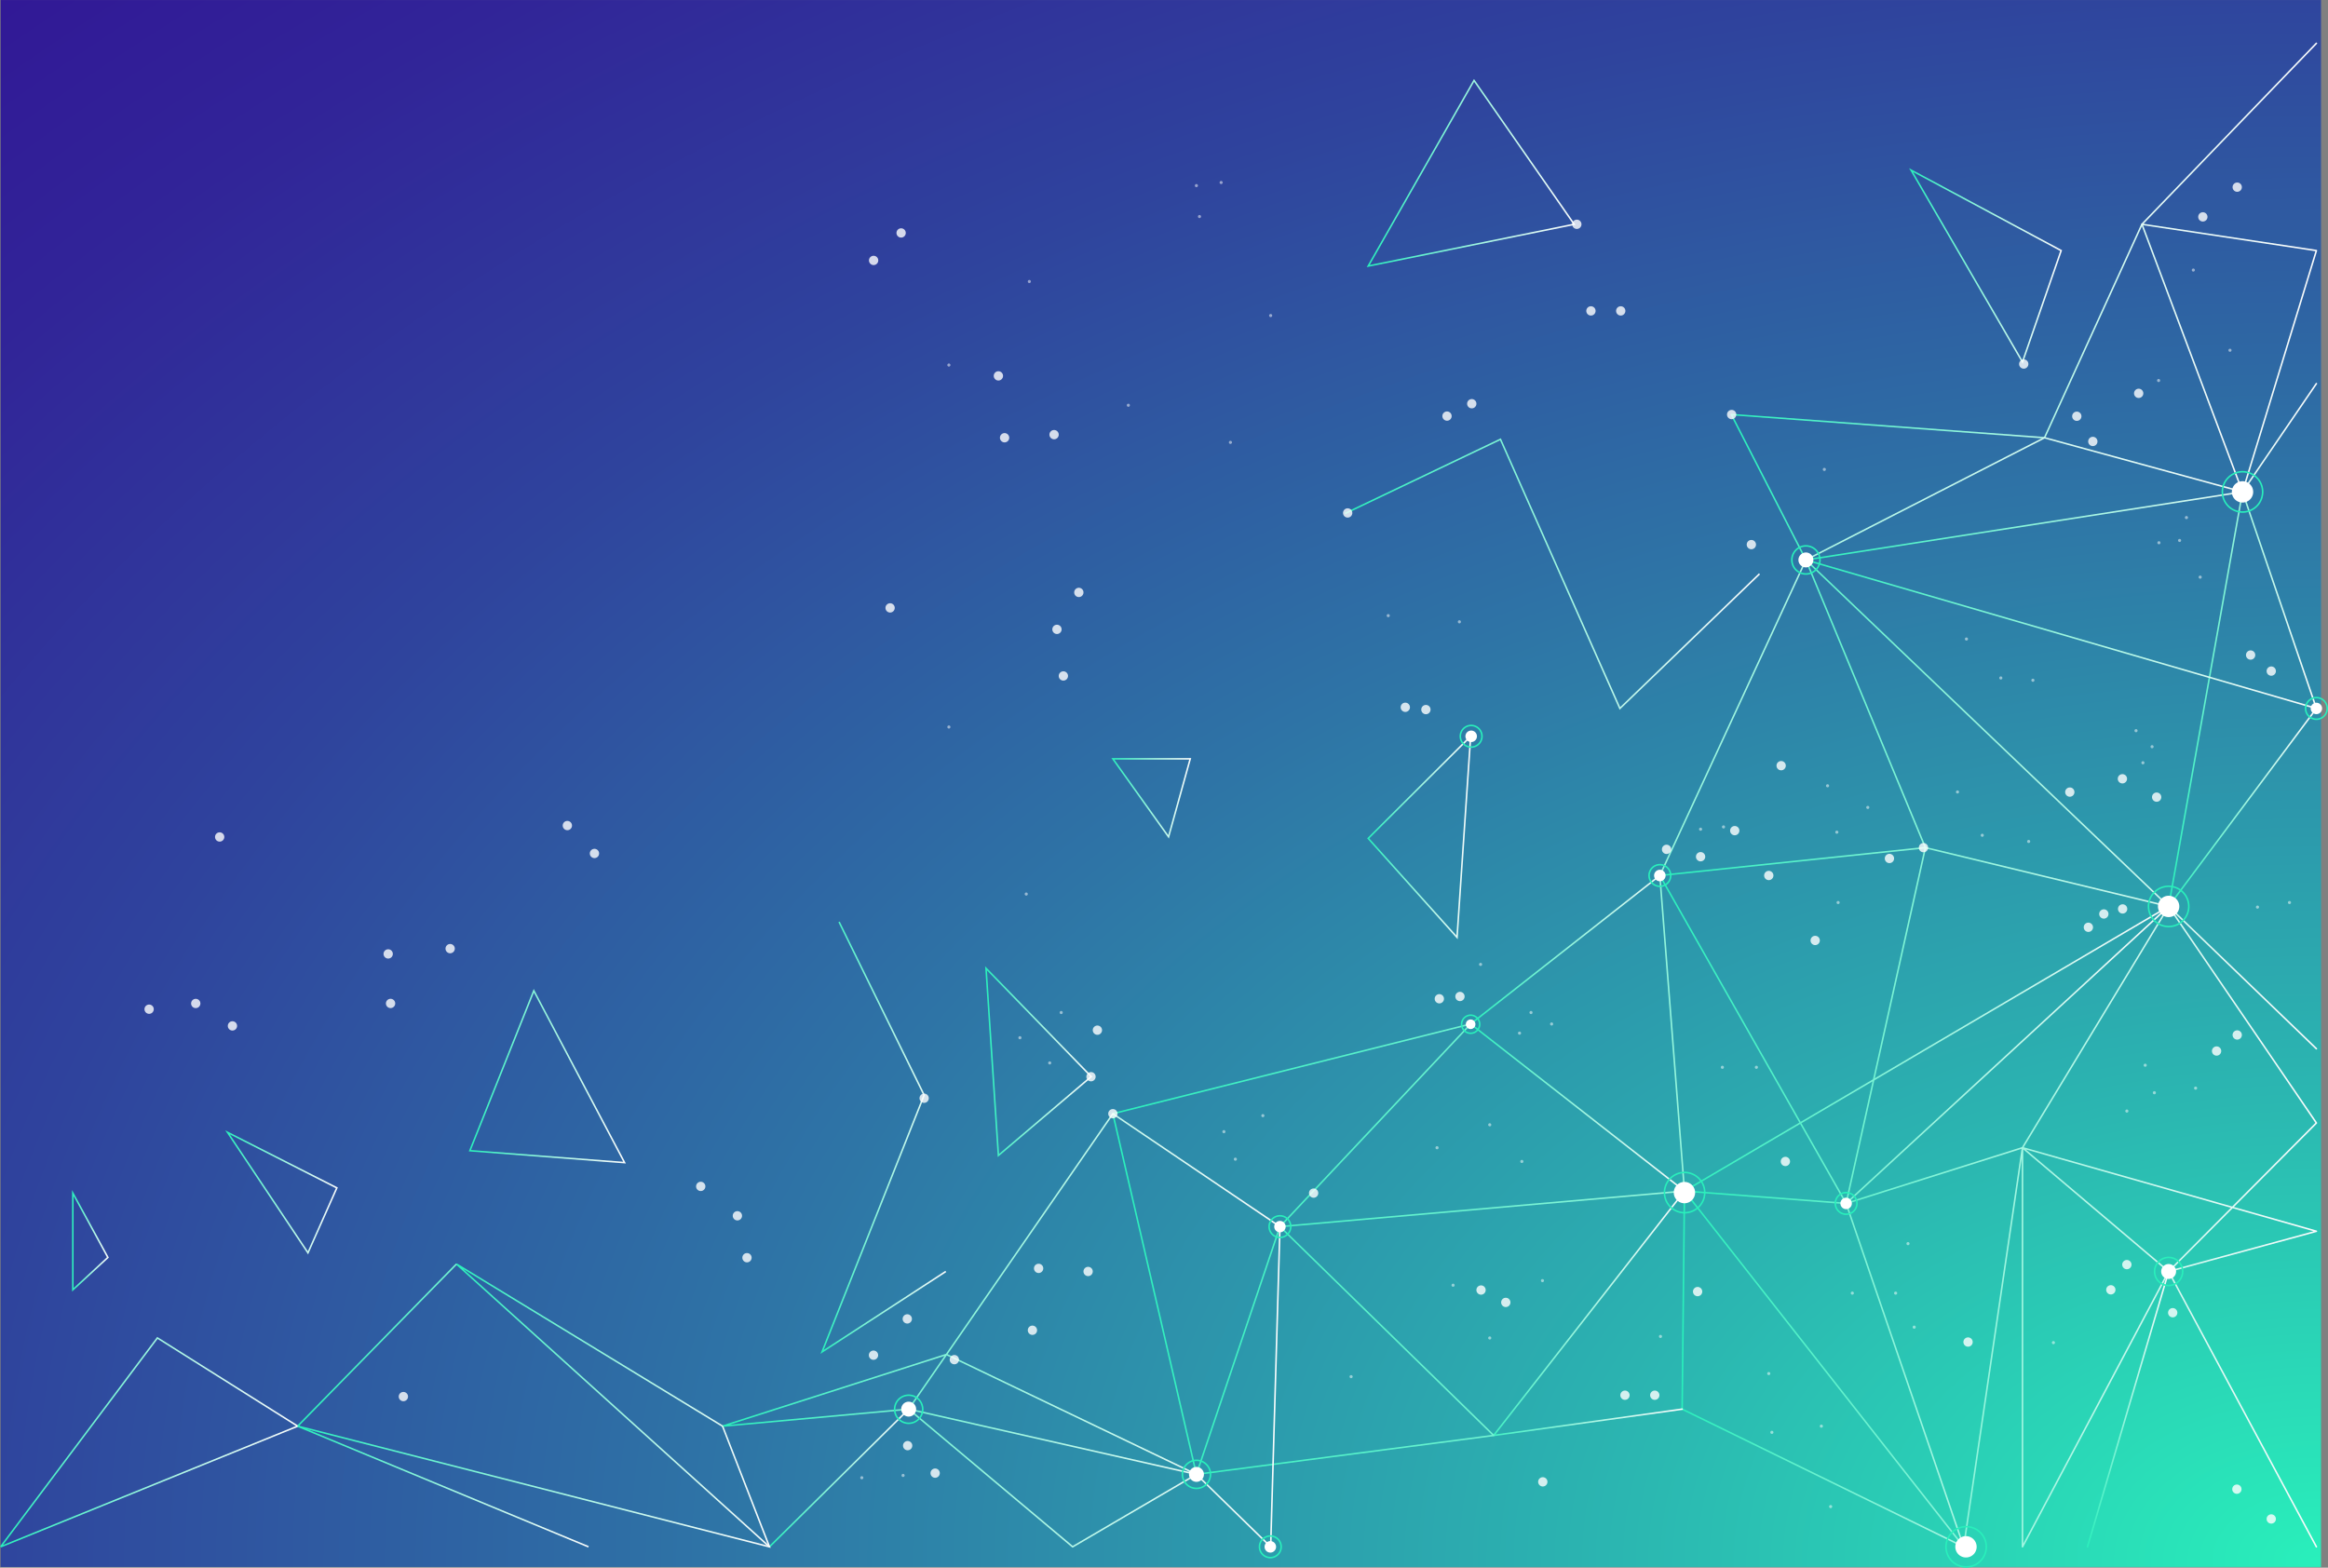 <svg xmlns="http://www.w3.org/2000/svg" xmlns:xlink="http://www.w3.org/1999/xlink" viewBox="0 0 752.45 506.76"><rect x="0" y="0" width="752.45" height="506.76" fill="#808080" stroke="none"/><defs><style>.cls-1{fill:url(#radial-gradient);}.cls-10,.cls-11,.cls-12,.cls-13,.cls-14,.cls-15,.cls-16,.cls-17,.cls-18,.cls-19,.cls-2,.cls-23,.cls-24,.cls-25,.cls-26,.cls-27,.cls-28,.cls-29,.cls-3,.cls-30,.cls-4,.cls-5,.cls-6,.cls-7,.cls-8,.cls-9{fill:none;stroke-width:0.5px;}.cls-10,.cls-11,.cls-12,.cls-2,.cls-3,.cls-4,.cls-5,.cls-6,.cls-7,.cls-8,.cls-9{stroke-linecap:round;stroke-linejoin:round;}.cls-2{stroke:url(#linear-gradient);}.cls-3{stroke:url(#linear-gradient-2);}.cls-4{stroke:url(#linear-gradient-3);}.cls-5{stroke:url(#linear-gradient-4);}.cls-6{stroke:url(#linear-gradient-5);}.cls-7{stroke:url(#linear-gradient-6);}.cls-8{stroke:url(#linear-gradient-7);}.cls-9{stroke:url(#linear-gradient-8);}.cls-10{stroke:url(#linear-gradient-9);}.cls-11{stroke:url(#linear-gradient-10);}.cls-12{stroke:url(#linear-gradient-11);}.cls-13,.cls-14,.cls-15,.cls-16,.cls-17,.cls-18,.cls-19,.cls-23,.cls-24,.cls-25,.cls-26,.cls-27,.cls-28,.cls-29,.cls-30{stroke-miterlimit:10;}.cls-13{stroke:url(#linear-gradient-12);}.cls-14{stroke:url(#linear-gradient-13);}.cls-15{stroke:url(#linear-gradient-14);}.cls-16{stroke:url(#linear-gradient-15);}.cls-17{stroke:url(#linear-gradient-16);}.cls-18{stroke:url(#linear-gradient-17);}.cls-19{stroke:url(#linear-gradient-18);}.cls-20{opacity:0.8;}.cls-21{fill:#fff;}.cls-22{opacity:0.5;}.cls-23{stroke:#29efbb;}.cls-24{stroke:url(#linear-gradient-19);}.cls-25{stroke:url(#linear-gradient-20);}.cls-26{stroke:url(#linear-gradient-21);}.cls-27{stroke:url(#linear-gradient-22);}.cls-28{stroke:url(#linear-gradient-23);}.cls-29{stroke:url(#linear-gradient-24);}.cls-30{stroke:url(#linear-gradient-25);}</style><radialGradient id="radial-gradient" cx="-28.79" cy="-775.99" r="704.28" gradientTransform="translate(94.8 -537.23) rotate(180) scale(1.01 1.5)" gradientUnits="userSpaceOnUse"><stop offset="0" stop-color="#29efbb"/><stop offset="0.21" stop-color="#2bb7b1"/><stop offset="0.49" stop-color="#2e74a6"/><stop offset="0.72" stop-color="#2f439d"/><stop offset="0.9" stop-color="#312498"/><stop offset="1" stop-color="#311996"/></radialGradient><linearGradient id="linear-gradient" x1="674.45" y1="455.5" x2="701.19" y2="455.5" gradientUnits="userSpaceOnUse"><stop offset="0" stop-color="#29efbb"/><stop offset="0.16" stop-color="#4ef1c7"/><stop offset="0.57" stop-color="#a9f6e3"/><stop offset="0.86" stop-color="#e3faf5"/><stop offset="1" stop-color="#f9fbfc"/></linearGradient><linearGradient id="linear-gradient-2" x1="544.2" y1="396.5" x2="748.95" y2="396.5" xlink:href="#linear-gradient"/><linearGradient id="linear-gradient-3" x1="543.45" y1="396.5" x2="701.19" y2="396.5" xlink:href="#linear-gradient"/><linearGradient id="linear-gradient-4" x1="700.69" y1="226" x2="748.95" y2="226" xlink:href="#linear-gradient"/><linearGradient id="linear-gradient-5" x1="583.45" y1="176.5" x2="748.95" y2="176.5" xlink:href="#linear-gradient"/><linearGradient id="linear-gradient-6" x1="536.24" y1="285" x2="748.95" y2="285" xlink:href="#linear-gradient"/><linearGradient id="linear-gradient-7" x1="475.09" y1="373.5" x2="544.7" y2="373.5" xlink:href="#linear-gradient"/><linearGradient id="linear-gradient-8" x1="559.35" y1="126.75" x2="725.07" y2="126.75" xlink:href="#linear-gradient"/><linearGradient id="linear-gradient-9" x1="359.45" y1="245.29" x2="748.95" y2="245.29" xlink:href="#linear-gradient"/><linearGradient id="linear-gradient-10" x1="233.29" y1="430" x2="413.95" y2="430" xlink:href="#linear-gradient"/><linearGradient id="linear-gradient-11" x1="248.45" y1="477.75" x2="293.95" y2="477.75" xlink:href="#linear-gradient"/><linearGradient id="linear-gradient-12" x1="441.89" y1="270.48" x2="475.63" y2="270.48" xlink:href="#linear-gradient"/><linearGradient id="linear-gradient-13" x1="265.18" y1="367.76" x2="305.84" y2="367.76" xlink:href="#linear-gradient"/><linearGradient id="linear-gradient-14" x1="318.41" y1="343.18" x2="353.07" y2="343.18" xlink:href="#linear-gradient"/><linearGradient id="linear-gradient-15" x1="359.21" y1="258.06" x2="385.03" y2="258.06" xlink:href="#linear-gradient"/><linearGradient id="linear-gradient-16" x1="434.61" y1="185.55" x2="568.87" y2="185.55" xlink:href="#linear-gradient"/><linearGradient id="linear-gradient-17" x1="617.04" y1="85.98" x2="666.51" y2="85.98" xlink:href="#linear-gradient"/><linearGradient id="linear-gradient-18" x1="441.74" y1="55.94" x2="509.22" y2="55.94" xlink:href="#linear-gradient"/><linearGradient id="linear-gradient-19" x1="147.37" y1="454.28" x2="248.87" y2="454.28" xlink:href="#linear-gradient"/><linearGradient id="linear-gradient-20" x1="95.72" y1="454.39" x2="249.11" y2="454.39" xlink:href="#linear-gradient"/><linearGradient id="linear-gradient-21" x1="0" y1="466.19" x2="96.75" y2="466.19" xlink:href="#linear-gradient"/><linearGradient id="linear-gradient-22" x1="96.11" y1="480.5" x2="190.3" y2="480.5" xlink:href="#linear-gradient"/><linearGradient id="linear-gradient-23" x1="72.8" y1="385.43" x2="109.2" y2="385.43" xlink:href="#linear-gradient"/><linearGradient id="linear-gradient-24" x1="151.51" y1="347.88" x2="202.31" y2="347.88" xlink:href="#linear-gradient"/><linearGradient id="linear-gradient-25" x1="23.29" y1="401.09" x2="35.19" y2="401.09" xlink:href="#linear-gradient"/></defs><g id="Layer_2" data-name="Layer 2"><g id="artboard_2" data-name="artboard 2"><rect class="cls-1" x="121.94" y="-121.74" width="506.51" height="750" transform="translate(121.94 628.46) rotate(-90)"/><line class="cls-2" x1="700.94" y1="411" x2="674.7" y2="500"/><polyline class="cls-3" points="700.94 411 748.7 363 700.94 293 653.7 371 596.7 389 544.45 385 634.7 500 653.7 371 653.7 500 700.94 411 653.7 371 748.7 398 700.94 411 748.7 500"/><polygon class="cls-4" points="700.94 293 596.7 389 634.7 500 543.7 455.5 544.45 385 700.94 293"/><polygon class="cls-5" points="700.94 293 748.7 229 724.82 159 700.94 293"/><polyline class="cls-6" points="748.7 229 583.7 181 724.82 159 748.7 124"/><polyline class="cls-7" points="700.94 293 583.7 181 622.32 274 536.49 283 596.7 389 622.32 274 700.94 293 748.7 339"/><polyline class="cls-8" points="536.49 283 475.34 331 544.45 385 482.78 464 543.7 455.5"/><polyline class="cls-9" points="724.82 159 692.32 72.5 660.82 141.5 559.6 134 583.7 181"/><polyline class="cls-10" points="748.7 14 692.32 72.5 748.7 81 724.82 159 660.82 141.5 583.7 181 536.49 283 544.45 385 413.7 396.5 482.78 464 386.7 476.58 413.7 396.5 475.34 331 359.7 360 386.7 476.58"/><polyline class="cls-11" points="413.7 396.5 359.7 360 293.7 455.5 386.7 476.58 305.91 437.83 233.54 461 293.7 455.5 346.7 500 386.7 476.58 410.7 500 413.7 396.5"/><line class="cls-12" x1="293.7" y1="455.5" x2="248.7" y2="500"/><polygon class="cls-13" points="442.23 271 470.94 303 475.34 238 442.23 271"/><polyline class="cls-14" points="271.2 298 298.7 354 265.7 437 305.7 411"/><polygon class="cls-15" points="318.7 313 322.7 373.5 352.7 348 318.7 313"/><polygon class="cls-16" points="359.7 245.29 377.7 270.5 384.7 245.29 359.7 245.29"/><polyline class="cls-17" points="434.72 166 484.97 142 523.58 229 568.7 185.5"/><polygon class="cls-18" points="653.7 117 617.7 55 666.2 81 653.7 117"/><polygon class="cls-19" points="476.44 26 442.23 86 508.8 72.5 476.44 26"/><g class="cls-20"><path class="cls-21" d="M549.66,278.43a1.5,1.5,0,0,0,0-3,1.5,1.5,0,0,0,0,3Z"/><path class="cls-21" d="M577.07,376.94a1.5,1.5,0,0,0,0-3,1.5,1.5,0,0,0,0,3Z"/><path class="cls-21" d="M680,296.94a1.5,1.5,0,0,0,0-3,1.5,1.5,0,0,0,0,3Z"/><path class="cls-21" d="M686,253.24a1.5,1.5,0,0,0,0-3,1.5,1.5,0,0,0,0,3Z"/><path class="cls-21" d="M697.07,259.17a1.5,1.5,0,0,0,0-3,1.5,1.5,0,0,0,0,3Z"/><path class="cls-21" d="M534.85,452.5a1.5,1.5,0,0,0,0-3,1.5,1.5,0,0,0,0,3Z"/><path class="cls-21" d="M525.22,452.5a1.5,1.5,0,0,0,0-3,1.5,1.5,0,0,0,0,3Z"/><path class="cls-21" d="M293.37,468.8a1.5,1.5,0,0,0,0-3,1.5,1.5,0,0,0,0,3Z"/><path class="cls-21" d="M302.26,477.69a1.5,1.5,0,0,0,0-3,1.5,1.5,0,0,0,0,3Z"/><path class="cls-21" d="M734.11,492.5a1.5,1.5,0,0,0,0-3,1.5,1.5,0,0,0,0,3Z"/><path class="cls-21" d="M723,482.87a1.5,1.5,0,0,0,0-3,1.5,1.5,0,0,0,0,3Z"/><path class="cls-21" d="M687.44,410.28a1.5,1.5,0,0,0,0-3,1.5,1.5,0,0,0,0,3Z"/><path class="cls-21" d="M702.26,425.83a1.5,1.5,0,0,0,0-3,1.5,1.5,0,0,0,0,3Z"/><path class="cls-21" d="M682.26,418.43a1.5,1.5,0,0,0,0-3,1.5,1.5,0,0,0,0,3Z"/><path class="cls-21" d="M465.22,324.35a1.5,1.5,0,0,0,0-3,1.5,1.5,0,0,0,0,3Z"/><path class="cls-21" d="M471.89,323.61a1.5,1.5,0,0,0,0-3,1.5,1.5,0,0,0,0,3Z"/><path class="cls-21" d="M352.63,349.54a1.5,1.5,0,0,0,0-3,1.5,1.5,0,0,0,0,3Z"/><path class="cls-21" d="M435.59,167.31a1.5,1.5,0,0,0,0-3,1.5,1.5,0,0,0,0,3Z"/><path class="cls-21" d="M654.11,119.17a1.5,1.5,0,0,0,0-3,1.5,1.5,0,0,0,0,3Z"/><path class="cls-21" d="M509.66,74a1.5,1.5,0,0,0,0-3,1.5,1.5,0,0,0,0,3Z"/><path class="cls-21" d="M734.11,218.43a1.5,1.5,0,0,0,0-3,1.5,1.5,0,0,0,0,3Z"/><path class="cls-21" d="M727.44,213.24a1.5,1.5,0,0,0,0-3,1.5,1.5,0,0,0,0,3Z"/><path class="cls-21" d="M478.7,418.5a1.5,1.5,0,0,0,0-3,1.5,1.5,0,0,0,0,3Z"/><path class="cls-21" d="M486.7,422.5a1.5,1.5,0,0,0,0-3,1.5,1.5,0,0,0,0,3Z"/><path class="cls-21" d="M571.7,284.5a1.5,1.5,0,0,0,0-3,1.5,1.5,0,0,0,0,3Z"/><path class="cls-21" d="M586.7,305.5a1.5,1.5,0,0,0,0-3,1.5,1.5,0,0,0,0,3Z"/><path class="cls-21" d="M621.7,275.5a1.5,1.5,0,0,0,0-3,1.5,1.5,0,0,0,0,3Z"/><path class="cls-21" d="M354.7,334.5a1.5,1.5,0,0,0,0-3,1.5,1.5,0,0,0,0,3Z"/><path class="cls-21" d="M298.7,356.5a1.5,1.5,0,0,0,0-3,1.5,1.5,0,0,0,0,3Z"/><path class="cls-21" d="M335.7,411.5a1.5,1.5,0,0,0,0-3,1.5,1.5,0,0,0,0,3Z"/><path class="cls-21" d="M351.7,412.5a1.5,1.5,0,0,0,0-3,1.5,1.5,0,0,0,0,3Z"/><path class="cls-21" d="M333.7,431.5a1.5,1.5,0,0,0,0-3,1.5,1.5,0,0,0,0,3Z"/><path class="cls-21" d="M359.7,361.5a1.5,1.5,0,0,0,0-3,1.5,1.5,0,0,0,0,3Z"/><path class="cls-21" d="M559.7,135.5a1.5,1.5,0,0,0,0-3,1.5,1.5,0,0,0,0,3Z"/></g><g class="cls-20"><path class="cls-21" d="M538.66,276.05a1.5,1.5,0,0,0,0-3,1.5,1.5,0,0,0,0,3Z"/><path class="cls-21" d="M566.07,177.54a1.5,1.5,0,0,0,0-3,1.5,1.5,0,0,0,0,3Z"/><path class="cls-21" d="M669,257.54a1.5,1.5,0,0,0,0-3,1.5,1.5,0,0,0,0,3Z"/><path class="cls-21" d="M675,301.24a1.5,1.5,0,0,0,0-3,1.5,1.5,0,0,0,0,3Z"/><path class="cls-21" d="M686.07,295.31a1.5,1.5,0,0,0,0-3,1.5,1.5,0,0,0,0,3Z"/><path class="cls-21" d="M523.85,102a1.5,1.5,0,0,0,0-3,1.5,1.5,0,0,0,0,3Z"/><path class="cls-21" d="M514.22,102a1.5,1.5,0,0,0,0-3,1.5,1.5,0,0,0,0,3Z"/><path class="cls-21" d="M282.37,85.68a1.5,1.5,0,0,0,0-3,1.5,1.5,0,0,0,0,3Z"/><path class="cls-21" d="M291.26,76.8a1.5,1.5,0,0,0,0-3,1.5,1.5,0,0,0,0,3Z"/><path class="cls-21" d="M723.11,62a1.5,1.5,0,0,0,0-3,1.5,1.5,0,0,0,0,3Z"/><path class="cls-21" d="M712,71.61a1.5,1.5,0,0,0,0-3,1.5,1.5,0,0,0,0,3Z"/><path class="cls-21" d="M676.44,144.2a1.5,1.5,0,0,0,0-3,1.5,1.5,0,0,0,0,3Z"/><path class="cls-21" d="M691.26,128.65a1.5,1.5,0,0,0,0-3,1.5,1.5,0,0,0,0,3Z"/><path class="cls-21" d="M671.26,136.05a1.5,1.5,0,0,0,0-3,1.5,1.5,0,0,0,0,3Z"/><path class="cls-21" d="M454.22,230.13a1.5,1.5,0,0,0,0-3,1.5,1.5,0,0,0,0,3Z"/><path class="cls-21" d="M460.88,230.87a1.5,1.5,0,0,0,0-3,1.5,1.5,0,0,0,0,3Z"/><path class="cls-21" d="M341.63,204.94a1.5,1.5,0,0,0,0-3,1.5,1.5,0,0,0,0,3Z"/><path class="cls-21" d="M424.59,387.17a1.5,1.5,0,0,0,0-3,1.5,1.5,0,0,0,0,3Z"/><path class="cls-21" d="M636.11,435.31a1.5,1.5,0,0,0,0-3,1.5,1.5,0,0,0,0,3Z"/><path class="cls-21" d="M498.66,480.5a1.5,1.5,0,0,0,0-3,1.5,1.5,0,0,0,0,3Z"/><path class="cls-21" d="M723.11,336.05a1.5,1.5,0,0,0,0-3,1.5,1.5,0,0,0,0,3Z"/><path class="cls-21" d="M716.44,341.24a1.5,1.5,0,0,0,0-3,1.5,1.5,0,0,0,0,3Z"/><path class="cls-21" d="M467.7,136a1.5,1.5,0,0,0,0-3,1.5,1.5,0,0,0,0,3Z"/><path class="cls-21" d="M475.7,132a1.5,1.5,0,0,0,0-3,1.5,1.5,0,0,0,0,3Z"/><path class="cls-21" d="M560.7,270a1.5,1.5,0,0,0,0-3,1.5,1.5,0,0,0,0,3Z"/><path class="cls-21" d="M575.7,249a1.5,1.5,0,0,0,0-3,1.5,1.5,0,0,0,0,3Z"/><path class="cls-21" d="M610.7,279a1.5,1.5,0,0,0,0-3,1.5,1.5,0,0,0,0,3Z"/><path class="cls-21" d="M343.7,220a1.5,1.5,0,0,0,0-3,1.5,1.5,0,0,0,0,3Z"/><path class="cls-21" d="M287.7,198a1.5,1.5,0,0,0,0-3,1.5,1.5,0,0,0,0,3Z"/><path class="cls-21" d="M324.7,143a1.5,1.5,0,0,0,0-3,1.5,1.5,0,0,0,0,3Z"/><path class="cls-21" d="M340.7,142a1.5,1.5,0,0,0,0-3,1.5,1.5,0,0,0,0,3Z"/><path class="cls-21" d="M322.7,123a1.5,1.5,0,0,0,0-3,1.5,1.5,0,0,0,0,3Z"/><path class="cls-21" d="M348.7,193a1.5,1.5,0,0,0,0-3,1.5,1.5,0,0,0,0,3Z"/><path class="cls-21" d="M183.38,268.36a1.5,1.5,0,0,0,0-3,1.5,1.5,0,0,0,0,3Z"/><path class="cls-21" d="M192.14,277.38a1.5,1.5,0,0,0,0-3,1.5,1.5,0,0,0,0,3Z"/><path class="cls-21" d="M63.27,325.87a1.5,1.5,0,0,0,0-3,1.5,1.5,0,0,0,0,3Z"/><path class="cls-21" d="M130.38,452.94a1.5,1.5,0,0,0,0-3,1.5,1.5,0,0,0,0,3Z"/><path class="cls-21" d="M48.2,327.72a1.5,1.5,0,0,0,0-3,1.5,1.5,0,0,0,0,3Z"/><path class="cls-21" d="M71,272.05a1.5,1.5,0,0,0,0-3,1.5,1.5,0,0,0,0,3Z"/><path class="cls-21" d="M125.47,309.85a1.5,1.5,0,0,0,0-3,1.5,1.5,0,0,0,0,3Z"/><path class="cls-21" d="M126.24,325.86a1.5,1.5,0,0,0,0-3,1.5,1.5,0,0,0,0,3Z"/><path class="cls-21" d="M145.5,308.14a1.5,1.5,0,0,0,0-3,1.5,1.5,0,0,0,0,3Z"/><path class="cls-21" d="M75.13,333.12a1.5,1.5,0,0,0,0-3,1.5,1.5,0,0,0,0,3Z"/><path class="cls-21" d="M238.34,394.5a1.5,1.5,0,0,0,0-3,1.5,1.5,0,0,0,0,3Z"/><path class="cls-21" d="M226.49,385a1.5,1.5,0,0,0,0-3,1.5,1.5,0,0,0,0,3Z"/><path class="cls-21" d="M293.25,427.83a1.5,1.5,0,0,0,0-3,1.5,1.5,0,0,0,0,3Z"/><path class="cls-21" d="M282.33,439.56a1.5,1.5,0,0,0,0-3,1.5,1.5,0,0,0,0,3Z"/><path class="cls-21" d="M308.46,441a1.5,1.5,0,0,0,0-3,1.5,1.5,0,0,0,0,3Z"/><path class="cls-21" d="M241.44,408.05a1.5,1.5,0,0,0,0-3,1.5,1.5,0,0,0,0,3Z"/><path class="cls-21" d="M548.7,419a1.5,1.5,0,0,0,0-3,1.5,1.5,0,0,0,0,3Z"/></g><g class="cls-22"><path class="cls-21" d="M690.4,236.69a.5.5,0,0,0,0-1,.5.5,0,0,0,0,1Z"/><path class="cls-21" d="M692.63,247.06a.5.5,0,0,0,0-1,.5.5,0,0,0,0,1Z"/><path class="cls-21" d="M695.59,241.87a.5.5,0,0,0,0-1,.5.5,0,0,0,0,1Z"/><path class="cls-21" d="M549.66,268.54a.5.5,0,0,0,0-1,.5.5,0,0,0,0,1Z"/><path class="cls-21" d="M557.07,267.8a.5.5,0,0,0,0-1,.5.5,0,0,0,0,1Z"/><path class="cls-21" d="M478.55,312.24a.5.5,0,0,0,0-1,.5.5,0,0,0,0,1Z"/><path class="cls-21" d="M491.14,334.46a.5.5,0,0,0,0-1,.5.5,0,0,0,0,1Z"/><path class="cls-21" d="M494.85,327.8a.5.5,0,0,0,0-1,.5.5,0,0,0,0,1Z"/><path class="cls-21" d="M501.51,331.5a.5.5,0,0,0,0-1,.5.5,0,0,0,0,1Z"/><path class="cls-21" d="M291.89,477.43a.5.5,0,0,0,0-1,.5.5,0,0,0,0,1Z"/><path class="cls-21" d="M278.55,478.17a.5.5,0,0,0,0-1,.5.5,0,0,0,0,1Z"/><path class="cls-21" d="M481.51,433a.5.5,0,0,0,0-1,.5.5,0,0,0,0,1Z"/><path class="cls-21" d="M469.66,415.94a.5.5,0,0,0,0-1,.5.5,0,0,0,0,1Z"/><path class="cls-21" d="M498.55,414.46a.5.5,0,0,0,0-1,.5.5,0,0,0,0,1Z"/><path class="cls-21" d="M491.89,375.94a.5.5,0,0,0,0-1,.5.5,0,0,0,0,1Z"/><path class="cls-21" d="M464.48,371.5a.5.5,0,0,0,0-1,.5.5,0,0,0,0,1Z"/><path class="cls-21" d="M481.51,364.09a.5.5,0,0,0,0-1,.5.5,0,0,0,0,1Z"/><path class="cls-21" d="M395.59,366.31a.5.5,0,0,0,0-1,.5.5,0,0,0,0,1Z"/><path class="cls-21" d="M399.29,375.2a.5.5,0,0,0,0-1,.5.5,0,0,0,0,1Z"/><path class="cls-21" d="M408.18,361.13a.5.5,0,0,0,0-1,.5.5,0,0,0,0,1Z"/><path class="cls-21" d="M329.66,335.94a.5.5,0,0,0,0-1,.5.5,0,0,0,0,1Z"/><path class="cls-21" d="M339.29,344.09a.5.5,0,0,0,0-1,.5.5,0,0,0,0,1Z"/><path class="cls-21" d="M343,327.8a.5.5,0,0,0,0-1,.5.5,0,0,0,0,1Z"/><path class="cls-21" d="M589.66,152.24a.5.5,0,0,0,0-1,.5.5,0,0,0,0,1Z"/><path class="cls-21" d="M594.11,292.24a.5.5,0,0,0,0-1,.5.5,0,0,0,0,1Z"/><path class="cls-21" d="M687.44,359.65a.5.5,0,0,0,0-1,.5.5,0,0,0,0,1Z"/><path class="cls-21" d="M693.37,344.83a.5.5,0,0,0,0-1,.5.5,0,0,0,0,1Z"/><path class="cls-21" d="M709.66,352.24a.5.5,0,0,0,0-1,.5.5,0,0,0,0,1Z"/><path class="cls-21" d="M696.33,353.72a.5.5,0,0,0,0-1,.5.5,0,0,0,0,1Z"/><path class="cls-21" d="M740,292.24a.5.5,0,0,0,0-1,.5.5,0,0,0,0,1Z"/><path class="cls-21" d="M729.66,293.72a.5.5,0,0,0,0-1,.5.5,0,0,0,0,1Z"/><path class="cls-21" d="M646.7,219.65a.5.5,0,0,0,0-1,.5.5,0,0,0,0,1Z"/><path class="cls-21" d="M657.07,220.39a.5.5,0,0,0,0-1,.5.5,0,0,0,0,1Z"/><path class="cls-21" d="M635.59,207.06a.5.5,0,0,0,0-1,.5.5,0,0,0,0,1Z"/><path class="cls-21" d="M697.81,175.94a.5.5,0,0,0,0-1,.5.5,0,0,0,0,1Z"/><path class="cls-21" d="M704.48,175.2a.5.5,0,0,0,0-1,.5.5,0,0,0,0,1Z"/><path class="cls-21" d="M706.7,167.8a.5.5,0,0,0,0-1,.5.5,0,0,0,0,1Z"/><path class="cls-21" d="M711.14,187.06a.5.5,0,0,0,0-1,.5.5,0,0,0,0,1Z"/><path class="cls-21" d="M720.77,113.72a.5.5,0,0,0,0-1,.5.5,0,0,0,0,1Z"/><path class="cls-21" d="M708.92,87.8a.5.5,0,0,0,0-1,.5.5,0,0,0,0,1Z"/><path class="cls-21" d="M556.7,345.5a.5.5,0,0,0,0-1,.5.5,0,0,0,0,1Z"/><path class="cls-21" d="M567.7,345.5a.5.5,0,0,0,0-1,.5.5,0,0,0,0,1Z"/><path class="cls-21" d="M640.7,270.5a.5.5,0,0,0,0-1,.5.5,0,0,0,0,1Z"/><path class="cls-21" d="M655.7,272.5a.5.5,0,0,0,0-1,.5.5,0,0,0,0,1Z"/><path class="cls-21" d="M632.7,256.5a.5.5,0,0,0,0-1,.5.5,0,0,0,0,1Z"/><path class="cls-21" d="M697.7,123.5a.5.5,0,0,0,0-1,.5.5,0,0,0,0,1Z"/><path class="cls-21" d="M598.7,418.5a.5.5,0,0,0,0-1,.5.5,0,0,0,0,1Z"/><path class="cls-21" d="M618.7,429.5a.5.5,0,0,0,0-1,.5.5,0,0,0,0,1Z"/><path class="cls-21" d="M616.7,402.5a.5.5,0,0,0,0-1,.5.5,0,0,0,0,1Z"/><path class="cls-21" d="M612.7,418.5a.5.5,0,0,0,0-1,.5.5,0,0,0,0,1Z"/><path class="cls-21" d="M572.7,463.5a.5.5,0,0,0,0-1,.5.5,0,0,0,0,1Z"/><path class="cls-21" d="M591.7,487.5a.5.5,0,0,0,0-1,.5.5,0,0,0,0,1Z"/><path class="cls-21" d="M663.7,434.5a.5.5,0,0,0,0-1,.5.5,0,0,0,0,1Z"/><path class="cls-21" d="M448.7,199.5a.5.5,0,0,0,0-1,.5.5,0,0,0,0,1Z"/><path class="cls-21" d="M471.7,201.5a.5.5,0,0,0,0-1,.5.5,0,0,0,0,1Z"/><path class="cls-21" d="M397.7,143.5a.5.5,0,0,0,0-1,.5.5,0,0,0,0,1Z"/><path class="cls-21" d="M387.7,70.5a.5.5,0,0,0,0-1,.5.5,0,0,0,0,1Z"/><path class="cls-21" d="M410.7,102.5a.5.5,0,0,0,0-1,.5.5,0,0,0,0,1Z"/><path class="cls-21" d="M386.7,60.5a.5.5,0,0,0,0-1,.5.5,0,0,0,0,1Z"/><path class="cls-21" d="M394.7,59.5a.5.5,0,0,0,0-1,.5.5,0,0,0,0,1Z"/><path class="cls-21" d="M332.7,91.5a.5.5,0,0,0,0-1,.5.5,0,0,0,0,1Z"/><path class="cls-21" d="M364.7,131.5a.5.5,0,0,0,0-1,.5.5,0,0,0,0,1Z"/><path class="cls-21" d="M306.7,118.5a.5.5,0,0,0,0-1,.5.5,0,0,0,0,1Z"/><path class="cls-21" d="M306.7,235.5a.5.5,0,0,0,0-1,.5.5,0,0,0,0,1Z"/><path class="cls-21" d="M331.7,289.5a.5.5,0,0,0,0-1,.5.5,0,0,0,0,1Z"/><path class="cls-21" d="M590.7,254.5a.5.5,0,0,0,0-1,.5.5,0,0,0,0,1Z"/><path class="cls-21" d="M603.7,261.5a.5.5,0,0,0,0-1,.5.5,0,0,0,0,1Z"/><path class="cls-21" d="M593.7,269.5a.5.5,0,0,0,0-1,.5.5,0,0,0,0,1Z"/><path class="cls-21" d="M536.7,432.5a.5.5,0,0,0,0-1,.5.5,0,0,0,0,1Z"/><path class="cls-21" d="M571.7,444.5a.5.5,0,0,0,0-1,.5.5,0,0,0,0,1Z"/><path class="cls-21" d="M588.7,461.5a.5.5,0,0,0,0-1,.5.5,0,0,0,0,1Z"/><path class="cls-21" d="M436.7,445.5a.5.5,0,0,0,0-1,.5.5,0,0,0,0,1Z"/></g><path class="cls-23" d="M414.09,500a3.5,3.5,0,1,1-3.5-3.5A3.5,3.5,0,0,1,414.09,500Z"/><path class="cls-21" d="M412.45,500a1.86,1.86,0,1,1-1.86-1.85A1.85,1.85,0,0,1,412.45,500Z"/><path class="cls-23" d="M478.26,331.08a2.92,2.92,0,1,1-2.92-2.92A2.92,2.92,0,0,1,478.26,331.08Z"/><path class="cls-21" d="M476.88,331.08a1.55,1.55,0,1,1-1.54-1.54A1.54,1.54,0,0,1,476.88,331.08Z"/><path class="cls-23" d="M600.2,389a3.5,3.5,0,1,1-3.5-3.5A3.5,3.5,0,0,1,600.2,389Z"/><path class="cls-21" d="M598.55,389a1.85,1.85,0,1,1-1.85-1.85A1.85,1.85,0,0,1,598.55,389Z"/><path class="cls-23" d="M417.2,396.5a3.5,3.5,0,1,1-3.5-3.5A3.5,3.5,0,0,1,417.2,396.5Z"/><circle class="cls-21" cx="413.7" cy="396.5" r="1.85"/><path class="cls-23" d="M479,238a3.5,3.5,0,1,1-3.5-3.5A3.5,3.5,0,0,1,479,238Z"/><path class="cls-21" d="M477.37,238a1.86,1.86,0,1,1-1.86-1.85A1.85,1.85,0,0,1,477.37,238Z"/><path class="cls-23" d="M752.2,229a3.5,3.5,0,1,1-3.5-3.5A3.5,3.5,0,0,1,752.2,229Z"/><circle class="cls-21" cx="748.7" cy="229" r="1.85"/><path class="cls-23" d="M540,283a3.5,3.5,0,1,1-3.5-3.5A3.5,3.5,0,0,1,540,283Z"/><path class="cls-21" d="M538.35,283a1.86,1.86,0,1,1-1.86-1.85A1.85,1.85,0,0,1,538.35,283Z"/><path class="cls-23" d="M391.26,476.58a4.54,4.54,0,1,1-4.54-4.54A4.54,4.54,0,0,1,391.26,476.58Z"/><path class="cls-21" d="M389.13,476.58a2.41,2.41,0,1,1-2.41-2.4A2.41,2.41,0,0,1,389.13,476.58Z"/><path class="cls-23" d="M298.24,455.5A4.54,4.54,0,1,1,293.7,451,4.54,4.54,0,0,1,298.24,455.5Z"/><path class="cls-21" d="M296.11,455.5a2.41,2.41,0,1,1-2.41-2.41A2.41,2.41,0,0,1,296.11,455.5Z"/><path class="cls-23" d="M588.24,181a4.54,4.54,0,1,1-4.54-4.54A4.54,4.54,0,0,1,588.24,181Z"/><path class="cls-21" d="M586.11,181a2.41,2.41,0,1,1-2.41-2.41A2.41,2.41,0,0,1,586.11,181Z"/><path class="cls-23" d="M705.48,411a4.54,4.54,0,1,1-4.54-4.54A4.54,4.54,0,0,1,705.48,411Z"/><path class="cls-21" d="M703.35,411a2.41,2.41,0,1,1-2.41-2.41A2.41,2.41,0,0,1,703.35,411Z"/><path class="cls-23" d="M707.45,293a6.51,6.51,0,1,1-6.51-6.51A6.5,6.5,0,0,1,707.45,293Z"/><path class="cls-21" d="M704.39,293a3.45,3.45,0,1,1-3.45-3.45A3.46,3.46,0,0,1,704.39,293Z"/><path class="cls-23" d="M551,385.5a6.51,6.51,0,1,1-6.51-6.51A6.51,6.51,0,0,1,551,385.5Z"/><path class="cls-21" d="M547.89,385.5a3.45,3.45,0,1,1-3.44-3.45A3.45,3.45,0,0,1,547.89,385.5Z"/><path class="cls-23" d="M731.33,159a6.51,6.51,0,1,1-6.51-6.51A6.5,6.5,0,0,1,731.33,159Z"/><path class="cls-21" d="M728.27,159a3.45,3.45,0,1,1-3.45-3.45A3.46,3.46,0,0,1,728.27,159Z"/><path class="cls-23" d="M642,500a6.51,6.51,0,1,1-6.51-6.51A6.5,6.5,0,0,1,642,500Z"/><path class="cls-21" d="M638.89,500a3.45,3.45,0,1,1-3.45-3.45A3.46,3.46,0,0,1,638.89,500Z"/><polyline class="cls-24" points="233.54 461 147.54 408.6 248.7 500"/><polyline class="cls-25" points="147.54 408.6 96.21 461 248.7 500 233.54 461"/><polyline class="cls-26" points="0.2 500 50.87 432.48 96.21 461 0.2 500"/><line class="cls-27" x1="190.21" y1="500" x2="96.21" y2="461"/><polygon class="cls-28" points="73.54 366.03 99.54 404.97 108.87 383.97 73.54 366.03"/><polygon class="cls-29" points="172.54 320.26 151.87 371.96 201.87 375.81 172.54 320.26"/><polygon class="cls-30" points="23.54 385.67 34.87 406.46 23.54 416.93 23.54 385.67"/></g></g></svg>